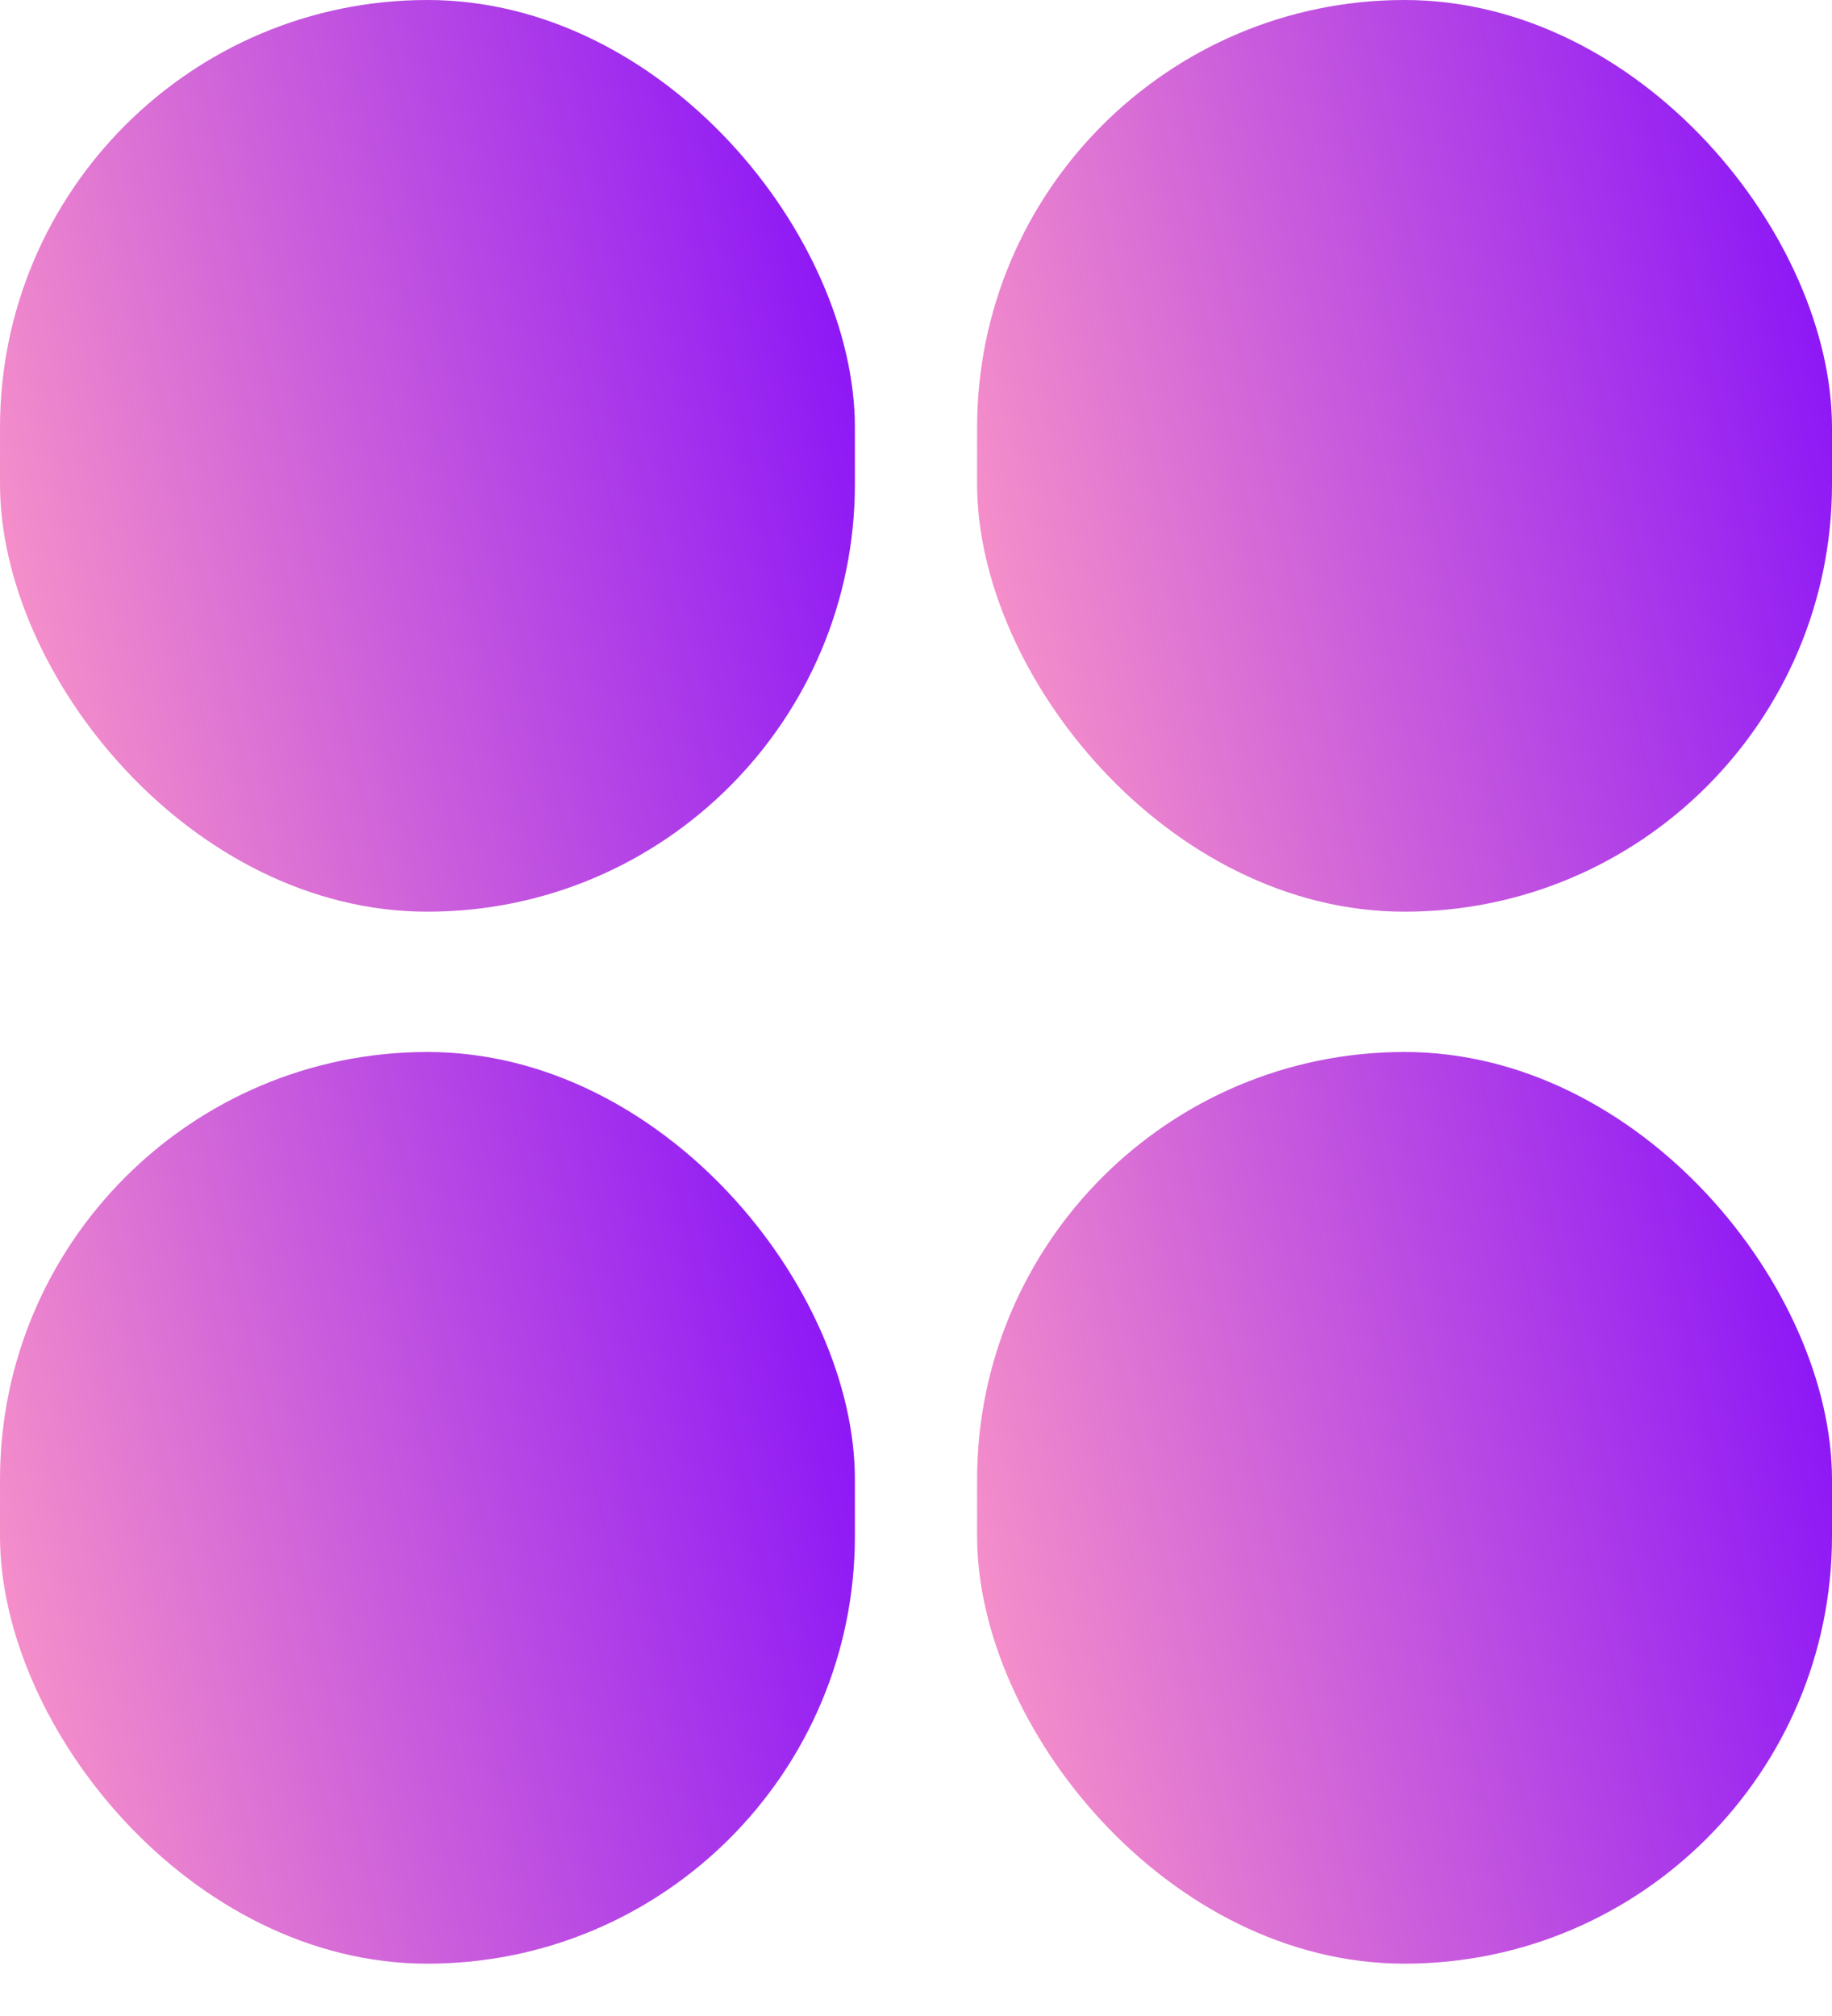<svg width="20" height="22" viewBox="0 0 20 22" fill="none" xmlns="http://www.w3.org/2000/svg">
<rect width="9.333" height="9.949" rx="4.667" fill="url(#paint0_linear_1601_1405)"/>
<rect x="10.667" width="9.333" height="9.949" rx="4.667" fill="url(#paint1_linear_1601_1405)"/>
<rect x="10.667" y="11.48" width="9.333" height="9.949" rx="4.667" fill="url(#paint2_linear_1601_1405)"/>
<rect y="11.48" width="9.333" height="9.949" rx="4.667" fill="url(#paint3_linear_1601_1405)"/>
<defs>
<linearGradient id="paint0_linear_1601_1405" x1="9.333" y1="-4.508" x2="-2.635" y2="-1.831" gradientUnits="userSpaceOnUse">
<stop stop-color="#7900FF"/>
<stop offset="1" stop-color="#FF9AC5"/>
</linearGradient>
<linearGradient id="paint1_linear_1601_1405" x1="20" y1="-4.508" x2="8.032" y2="-1.831" gradientUnits="userSpaceOnUse">
<stop stop-color="#7900FF"/>
<stop offset="1" stop-color="#FF9AC5"/>
</linearGradient>
<linearGradient id="paint2_linear_1601_1405" x1="20" y1="6.972" x2="8.032" y2="9.649" gradientUnits="userSpaceOnUse">
<stop stop-color="#7900FF"/>
<stop offset="1" stop-color="#FF9AC5"/>
</linearGradient>
<linearGradient id="paint3_linear_1601_1405" x1="9.333" y1="6.972" x2="-2.635" y2="9.649" gradientUnits="userSpaceOnUse">
<stop stop-color="#7900FF"/>
<stop offset="1" stop-color="#FF9AC5"/>
</linearGradient>
</defs>
</svg>
